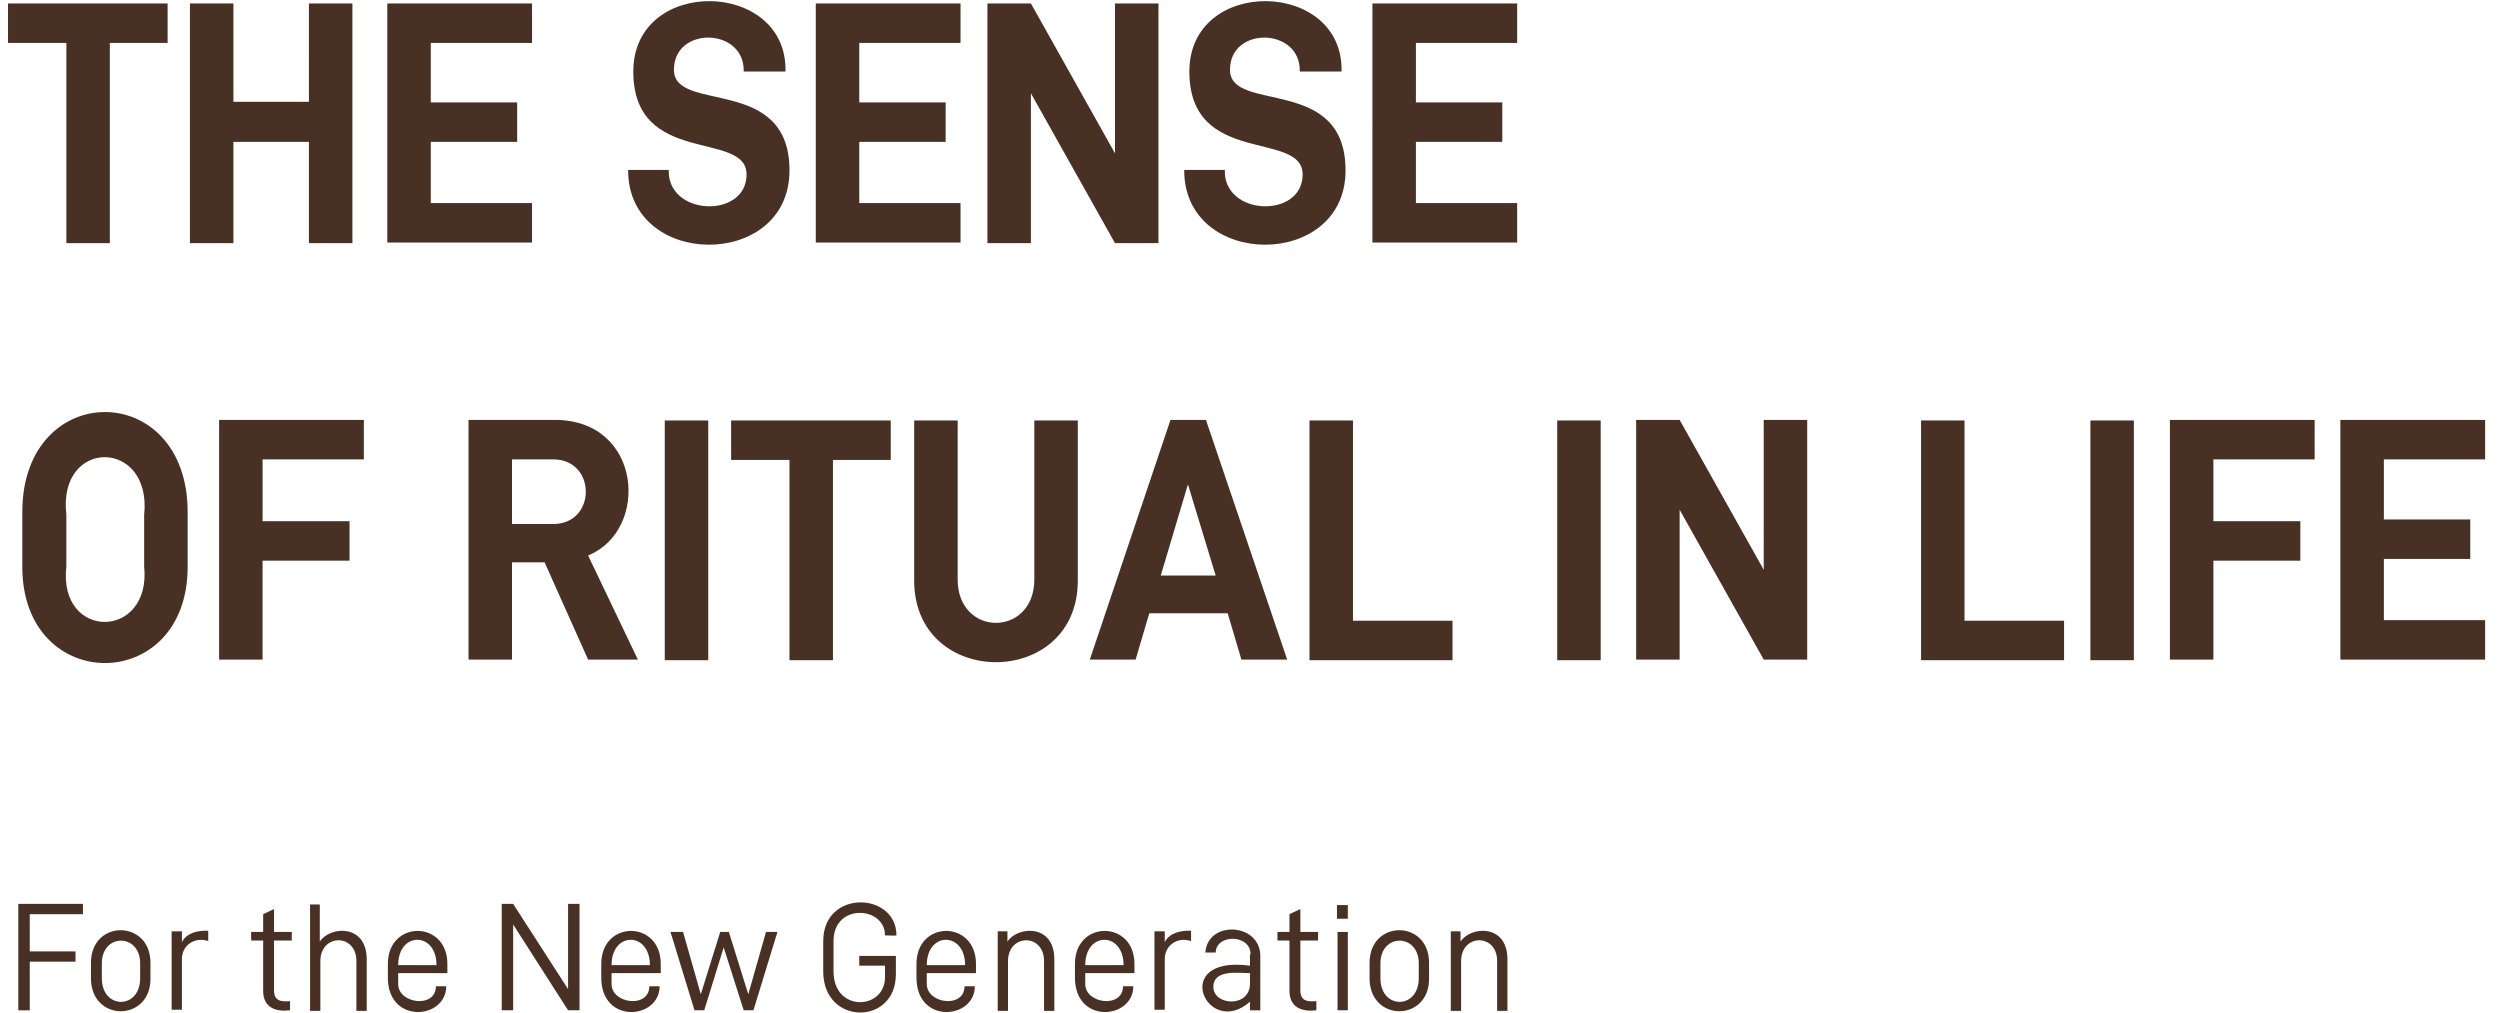 <?xml version="1.0" encoding="UTF-8"?>
<svg id="_圖層_1" xmlns="http://www.w3.org/2000/svg" version="1.1" viewBox="0 0 437 177">
  <!-- Generator: Adobe Illustrator 29.3.1, SVG Export Plug-In . SVG Version: 2.1.0 Build 151)  -->
  <defs>
    <style>
      .st0 {
        fill: #493024;
      }
    </style>
  </defs>
  <path class="st0" d="M19.2,7.5v35h-7.6V7.5H1.4V.6h27.9v6.9h-10.2.1ZM61.6,42.5h-7.6v-17.7h-13.2v17.7h-7.6V.6h7.6v17.2h13.2V.6h7.6v41.9ZM75.3,17.9h15.1v6.9h-15.1v10.7h17.7v6.9h-25.3V.6h25.3v6.9h-17.7v10.4ZM116.9,29.6c-.4,8.2,13.6,8.7,13.6.9s-19.8-1.3-19.8-18,27-16.1,26.6,0h-7.3c.2-7.7-12.2-8-12.2-.3s20.3.8,20.2,17.7c-.1,17.3-28.3,17.1-28.2-.2h0s7.1,0,7.1,0ZM214.1,29.6c-.4,8.2,13.6,8.7,13.6.9s-19.8-1.3-19.8-18,27-16.1,26.6,0h-7.3c.2-7.7-12.2-8-12.2-.3s20.3.8,20.2,17.7c-.1,17.3-28.3,17.1-28.2-.2h0s7.1,0,7.1,0ZM150.2,17.9h15.1v6.9h-15.1v10.7h17.7v6.9h-25.3V.6h25.3v6.9h-17.7v10.4ZM202.5,42.5h-7.6l-14.7-26.2v26.2h-7.6V.6h7.6l14.7,26.2V.6h7.6v41.9ZM247.5,17.9h15.1v6.9h-15.1v10.7h17.7v6.9h-25.3V.6h25.3v6.9h-17.7v10.4h0ZM3.9,89.5c0-23.3,28.9-23.3,28.9,0v9.6c0,22.4-28.9,22.4-28.9,0v-9.6h0ZM25.2,99v-9c1.4-13.4-15.2-13.5-13.6,0v9c-1.5,13,14.9,12.9,13.6,0ZM45.9,91.1h15.2v6.9h-15.2v17.3h-7.6v-41.9h25.3v6.9h-17.7v10.7h0ZM89.5,98.3v17h-7.6v-41.9h15.1c15.3,0,16.6,19.3,5.8,23.7l8.7,18.2h-8.7l-7.6-17h-5.7ZM96.7,91.6c7.6,0,7.6-11.3,0-11.3h-7.2v11.3h7.2ZM123.8,73.5v41.9h-7.6v-41.9h7.6ZM145.6,80.4v35h-7.6v-35h-10.2v-6.9h27.9v6.9h-10.2.1ZM159.8,101.5v-28h7.6v27.8c0,10.1,13.4,10.1,13.4,0v-27.8h7.6v28c0,19-28.6,19-28.6,0ZM200.9,107.2l-2.4,8.1h-8l14.1-41.9h6.2l14.2,41.9h-8l-2.4-8.1h-13.7ZM207.7,84.5l-4.8,16.1h9.6l-4.9-16.1h0ZM236.5,73.5v35h17.4v6.9h-25v-41.9h7.6ZM279.8,73.5v41.9h-7.6v-41.9h7.6ZM315.9,115.3h-7.6l-14.7-26.2v26.2h-7.6v-41.9h7.6l14.7,26.2v-26.2h7.6s0,41.9,0,41.9ZM343.4,73.5v35h17.4v6.9h-25v-41.9h7.6ZM373,73.5v41.9h-7.6v-41.9h7.6ZM386.9,91.1h15.2v6.9h-15.2v17.3h-7.6v-41.9h25.3v6.9h-17.7v10.7h0ZM416.7,90.8h15.1v6.9h-15.1v10.7h17.7v6.9h-25.3v-41.9h25.3v6.9h-17.7v10.4h0ZM5.2,166.3h8v1.8H5.2v8.5h-2v-18.6h11.3v1.8H5.2v6.5ZM15.9,168.3c0-7.6,10.4-7.6,10.4,0v2.8c0,7.5-10.3,7.6-10.4,0v-2.9ZM24.5,171v-2.6c0-5.3-6.7-5.3-6.7,0v2.6c0,5.5,6.7,5.5,6.7,0ZM239.4,168.3c0-7.6,10.4-7.6,10.4,0v2.8c0,7.5-10.3,7.6-10.4,0v-2.9ZM248,171v-2.6c0-5.3-6.7-5.3-6.7,0v2.6c0,5.5,6.7,5.5,6.7,0ZM31.8,164.7c.8-1.7,3-2.1,4.6-2v1.8c-2.3-.8-4.7.7-4.6,3.3v8.7h-1.8v-13.7h1.8v1.9ZM203.6,164.7c.8-1.7,3-2.1,4.6-2v1.8c-2.3-.8-4.7.7-4.6,3.3v8.7h-1.8v-13.7h1.8v1.9ZM47.9,173.1c0,2,1.4,2,2.8,1.9v1.6c-2.4.3-4.7-.4-4.7-3.4v-8.8h-2.1v-1.5h2.1v-3.1l1.9-.9v4h3.1v1.5h-3.1v8.7h0ZM227.3,173.1c0,2,1.4,2,2.8,1.9v1.6c-2.4.3-4.7-.4-4.7-3.4v-8.8h-2.1v-1.5h2.1v-3.1l1.9-.9v4h3.1v1.5h-3.1v8.7h0ZM55.9,158.1v6.5c1.7-2.7,8.2-3.2,8.2,3.1v9h-1.8v-8.7c0-4.9-6.3-4.8-6.3,0v8.7h-1.8v-18.6h1.7ZM176.1,162.8v1.8c1.7-2.7,8.2-3.2,8.2,3.1v9h-1.8v-8.7c0-4.9-6.3-4.8-6.3,0v8.7h-1.8v-13.9h1.7ZM255.3,162.8v1.8c1.7-2.7,8.2-3.2,8.2,3.1v9h-1.8v-8.7c0-4.9-6.3-4.8-6.3,0v8.7h-1.8v-13.9h1.7ZM69.6,172c0,3.5,6.6,4.3,6.6.4h1.8c0,5.8-10.2,6.7-10.2-1.5v-2.4c0-7.7,10.4-7.7,10.4,0v1.6h-8.6v1.9ZM69.6,168.7h6.7c0-5.9-6.7-5.9-6.7,0ZM106.9,172c0,3.5,6.6,4.3,6.6.4h1.8c0,5.8-10.2,6.7-10.2-1.5v-2.4c0-7.7,10.4-7.7,10.4,0v1.6h-8.6v1.9ZM106.9,168.7h6.7c0-5.9-6.7-5.9-6.7,0ZM162,172c0,3.5,6.6,4.3,6.6.4h1.8c0,5.8-10.2,6.7-10.2-1.5v-2.4c0-7.7,10.4-7.7,10.4,0v1.6h-8.6v1.9ZM162,168.7h6.7c0-5.9-6.7-5.9-6.7,0ZM189.7,172c0,3.5,6.6,4.3,6.6.4h1.8c0,5.8-10.2,6.7-10.2-1.5v-2.4c0-7.7,10.4-7.7,10.4,0v1.6h-8.6v1.9ZM189.7,168.7h6.7c0-5.9-6.7-5.9-6.7,0ZM101.3,176.6h-2l-9.6-15v15h-2v-18.6h2l9.6,14.9v-14.9h2v18.6ZM119.4,162.9l3.1,10.9,3.4-10.9h1.5l3.4,10.9,3.1-10.9h2l-4.2,13.7h-1.7l-3.5-11-3.4,11h-1.7l-4.2-13.7h2.2ZM154.7,168.8h-4.5v-1.7h6.4v3.2c0,9-12.7,9-12.7-.5v-5.3c0-9.1,12.8-8.6,12.8-1h0c0,.1-2,0-2,0h0c0-5.1-9-5.7-9,1v5.3c0,7.2,9,6.8,9,1v-2ZM218.6,166.8c0-3.5-6-3.6-6.1-.3h-1.8c.4-5.7,9.6-5.2,9.6.6v9.5h-1.8v-1.5c-7.5,6.6-14.2-8.2,0-6.3v-2ZM218.5,170.1c-2.1,0-6.5-.7-6.4,2.5s6.4,3.6,6.4-.7v-1.8ZM235.6,158.2v2.4h-1.9v-2.4h1.9ZM235.6,162.9v13.7h-1.8v-13.7h1.8Z"/>
</svg>
